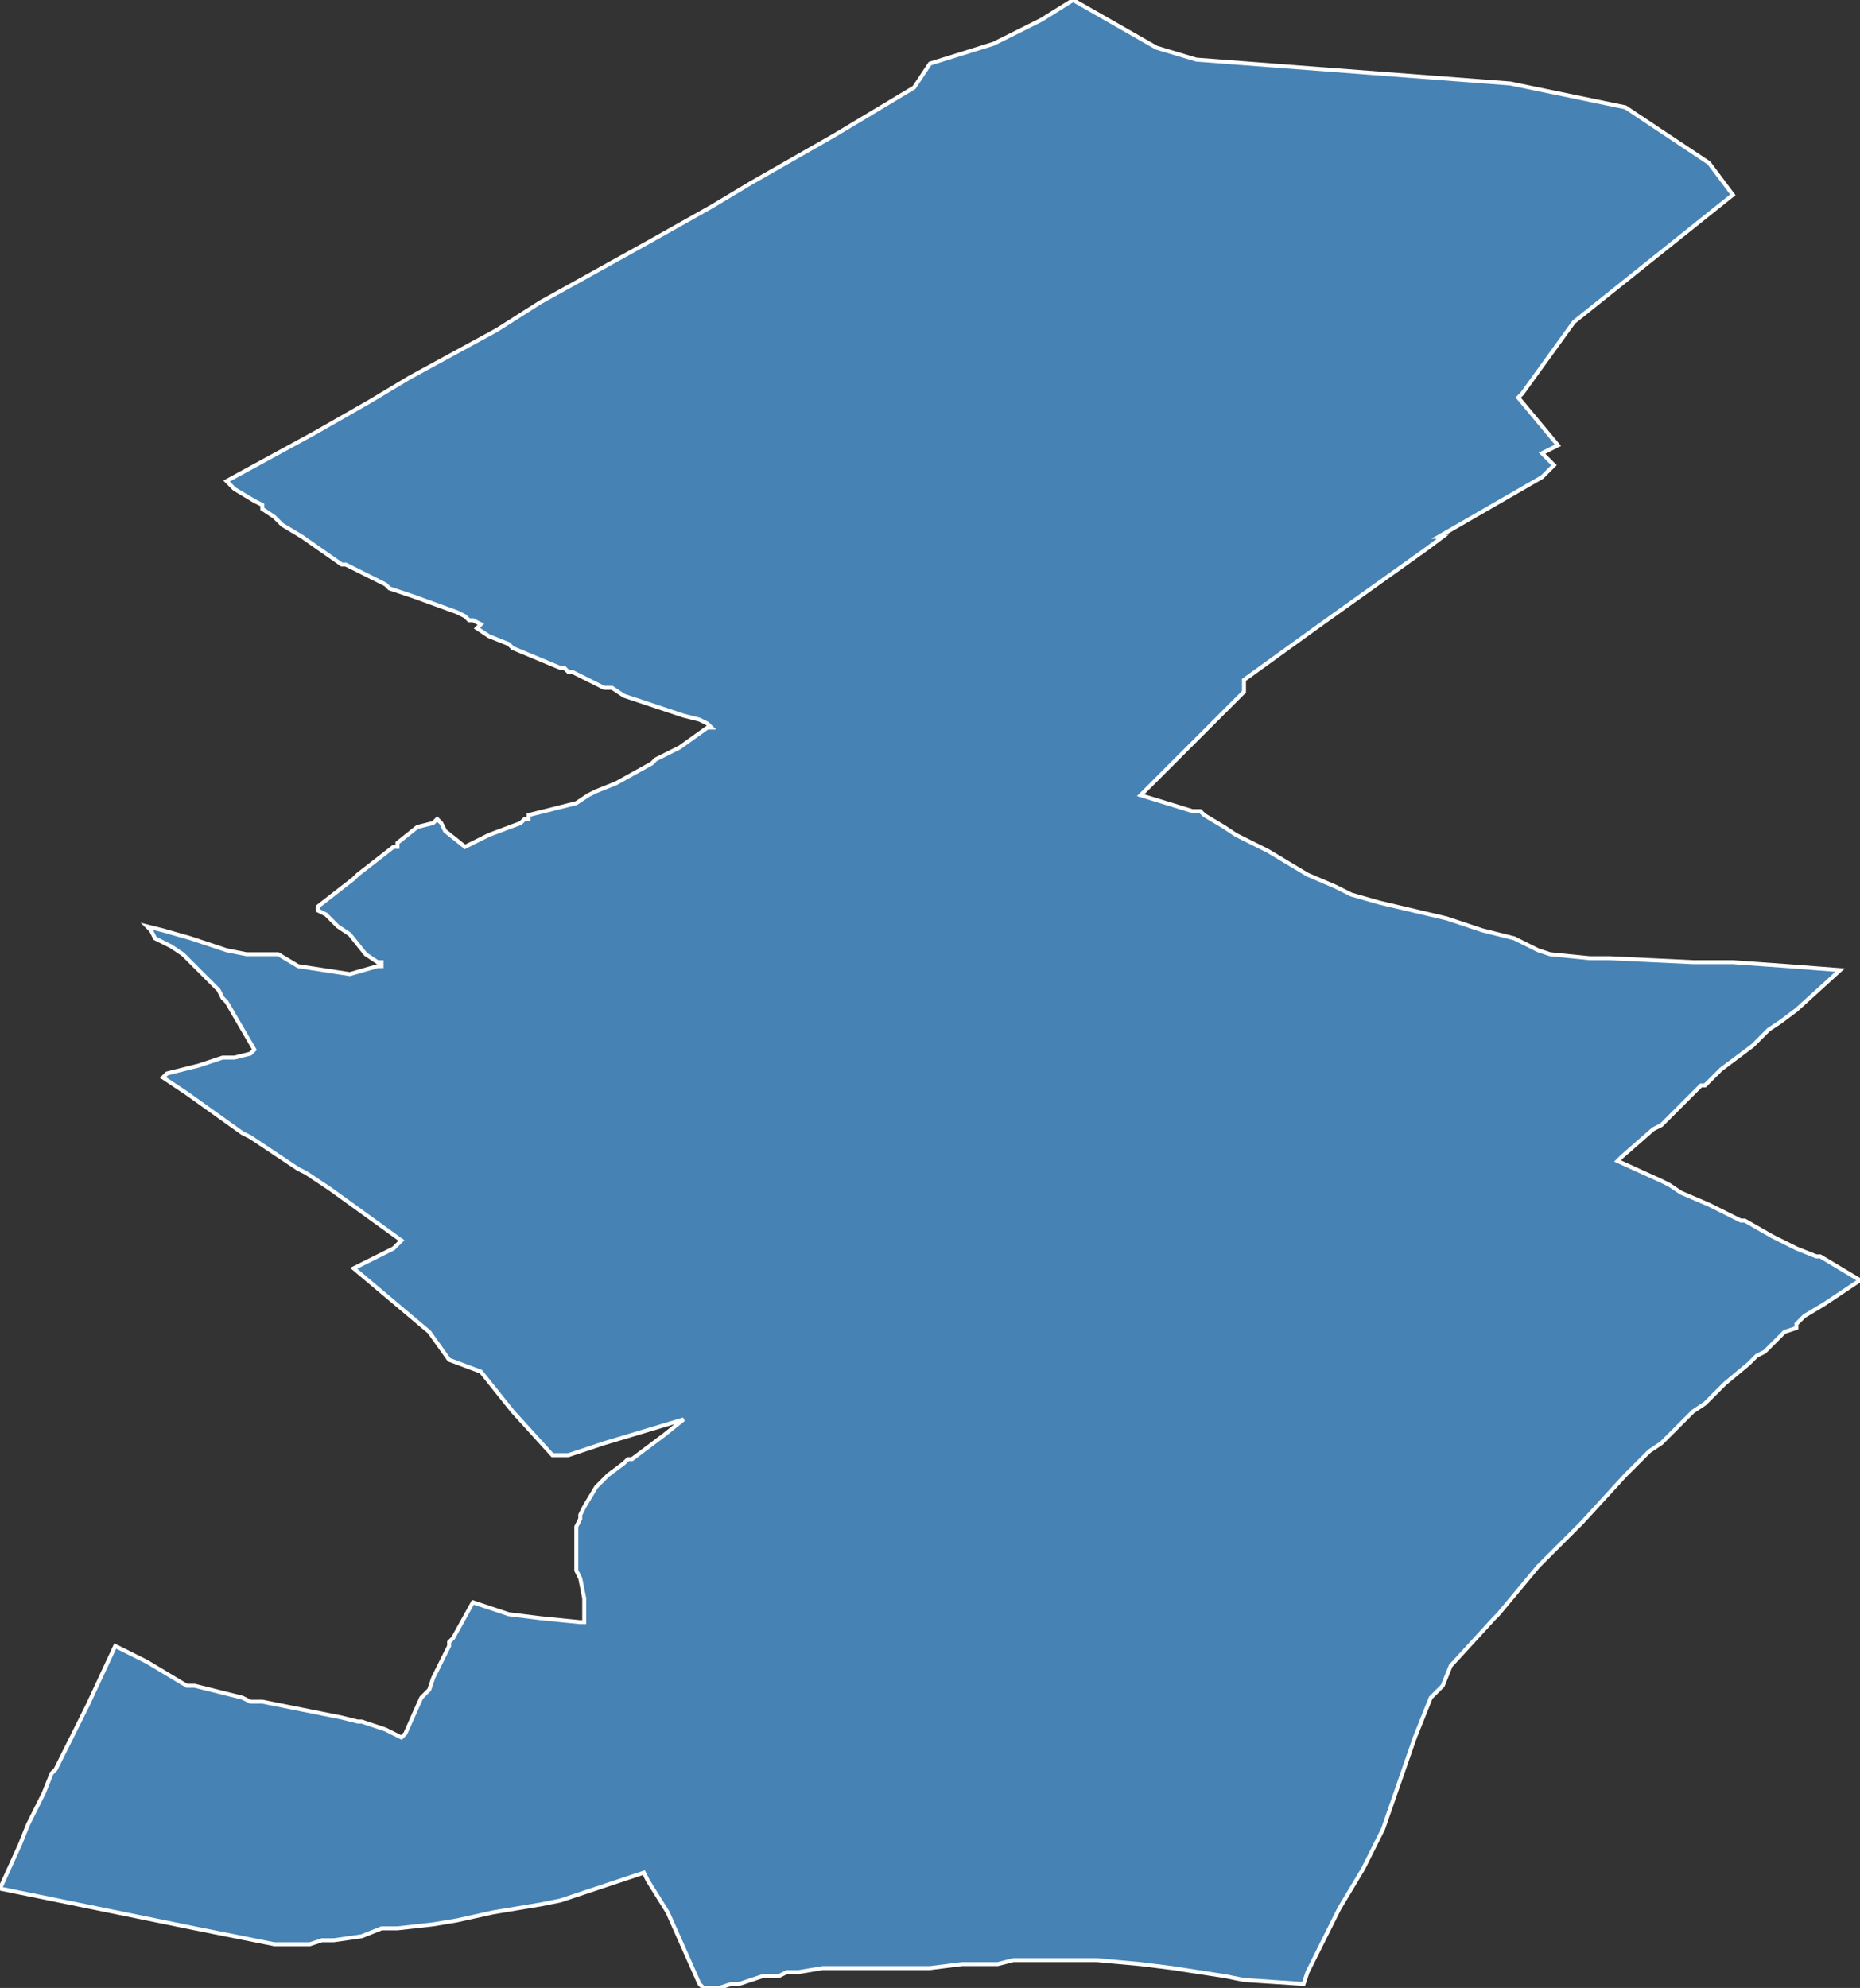 <?xml version="1.0" encoding="utf-8"?>
<svg version="1.1" id="svgmap" xmlns="http://www.w3.org/2000/svg" xmlns:xlink="http://www.w3.org/1999/xlink" x="0px" y="0px" width="100%" height="100%" viewBox="0 0 468 500">
<rect x="0" y="0" width="468" height="500" fill="#333333" stroke="none"/>
<polygon points="41,271 42,270 46,269 50,268 56,266 57,266 59,266 63,265 64,264 64,264 57,252 56,251 55,249 50,244 49,243 46,240 43,238 39,236 38,234 37,233 41,234 48,236 54,238 57,239 62,240 70,240 75,243 88,245 95,243 96,243 96,242 95,242 92,240 88,235 85,233 82,230 80,229 80,228 89,221 90,220 99,213 100,213 100,212 105,208 109,207 110,206 111,207 112,209 117,213 117,213 123,210 131,207 132,206 133,206 133,205 145,202 148,200 150,199 155,197 164,192 165,191 171,188 178,183 178,183 179,183 178,182 176,181 172,180 157,175 154,173 153,173 153,173 152,173 148,171 144,169 143,169 142,168 141,168 141,168 129,163 128,162 123,160 120,158 121,157 119,156 118,156 117,155 115,154 104,150 98,148 97,147 87,142 86,142 86,142 76,135 71,132 69,130 66,128 66,127 64,126 59,123 58,122 58,122 57,121 79,109 93,101 103,95 125,83 136,76 154,66 163,61 179,52 189,46 210,34 230,22 234,16 250,11 262,5 270,0 291,12 301,15 380,21 409,27 430,41 436,49 396,81 383,99 382,100 392,112 388,114 391,117 388,120 362,135 363,135 359,138 331,158 313,171 313,174 287,200 300,204 302,204 303,205 308,208 311,210 319,214 329,220 336,223 338,224 340,225 347,227 364,231 373,234 381,236 387,239 390,240 400,241 405,241 426,242 426,242 436,242 450,243 463,244 452,254 448,257 445,259 444,260 441,263 433,269 430,272 429,273 428,273 426,275 422,279 420,281 418,283 416,284 408,291 407,292 418,297 420,298 423,300 430,303 438,307 439,307 446,311 452,314 457,316 458,316 468,322 459,328 454,331 452,333 452,334 449,335 448,336 447,337 447,337 446,338 445,339 444,340 442,341 442,341 441,342 440,343 434,348 432,350 429,353 426,355 423,358 419,362 418,363 415,365 415,365 409,371 398,383 387,394 377,406 376,407 365,419 363,424 360,427 356,437 348,460 343,470 337,480 329,496 328,499 313,498 308,497 295,495 287,494 276,493 275,493 269,493 263,493 262,493 258,493 257,493 255,493 251,494 248,494 246,494 242,494 234,495 233,495 231,495 221,495 220,495 219,495 216,495 214,495 212,495 207,495 201,496 198,496 196,497 192,497 186,499 184,499 181,500 179,500 179,500 178,500 178,500 177,500 177,500 176,499 168,481 163,473 162,471 147,476 141,478 136,479 124,481 115,483 109,484 100,485 96,485 91,487 84,488 81,488 78,489 74,489 69,489 49,485 0,475 5,464 7,459 9,455 11,451 13,446 14,445 22,429 29,414 37,418 47,424 49,424 61,427 63,428 66,428 76,430 86,432 90,433 91,433 97,435 101,437 102,436 106,427 108,425 109,422 113,414 113,413 114,412 119,403 128,406 136,407 146,408 147,408 147,402 146,397 145,395 145,390 145,385 145,384 146,382 146,381 147,379 150,374 153,371 157,368 158,367 159,367 167,361 172,357 152,363 143,366 141,366 139,366 129,355 121,345 113,342 108,335 89,319 91,318 99,314 101,312 83,299 80,297 77,295 75,294 63,286 61,285 47,275 41,271" id="9220" class="canton" fill="steelblue" stroke-width="1" stroke="white" geotype="canton" geoname="Nanterre-2" code_insee="9220" code_departement="92" nom_departement="Hauts-de-Seine" code_region="11" nom_region="Île-de-France"/></svg>
